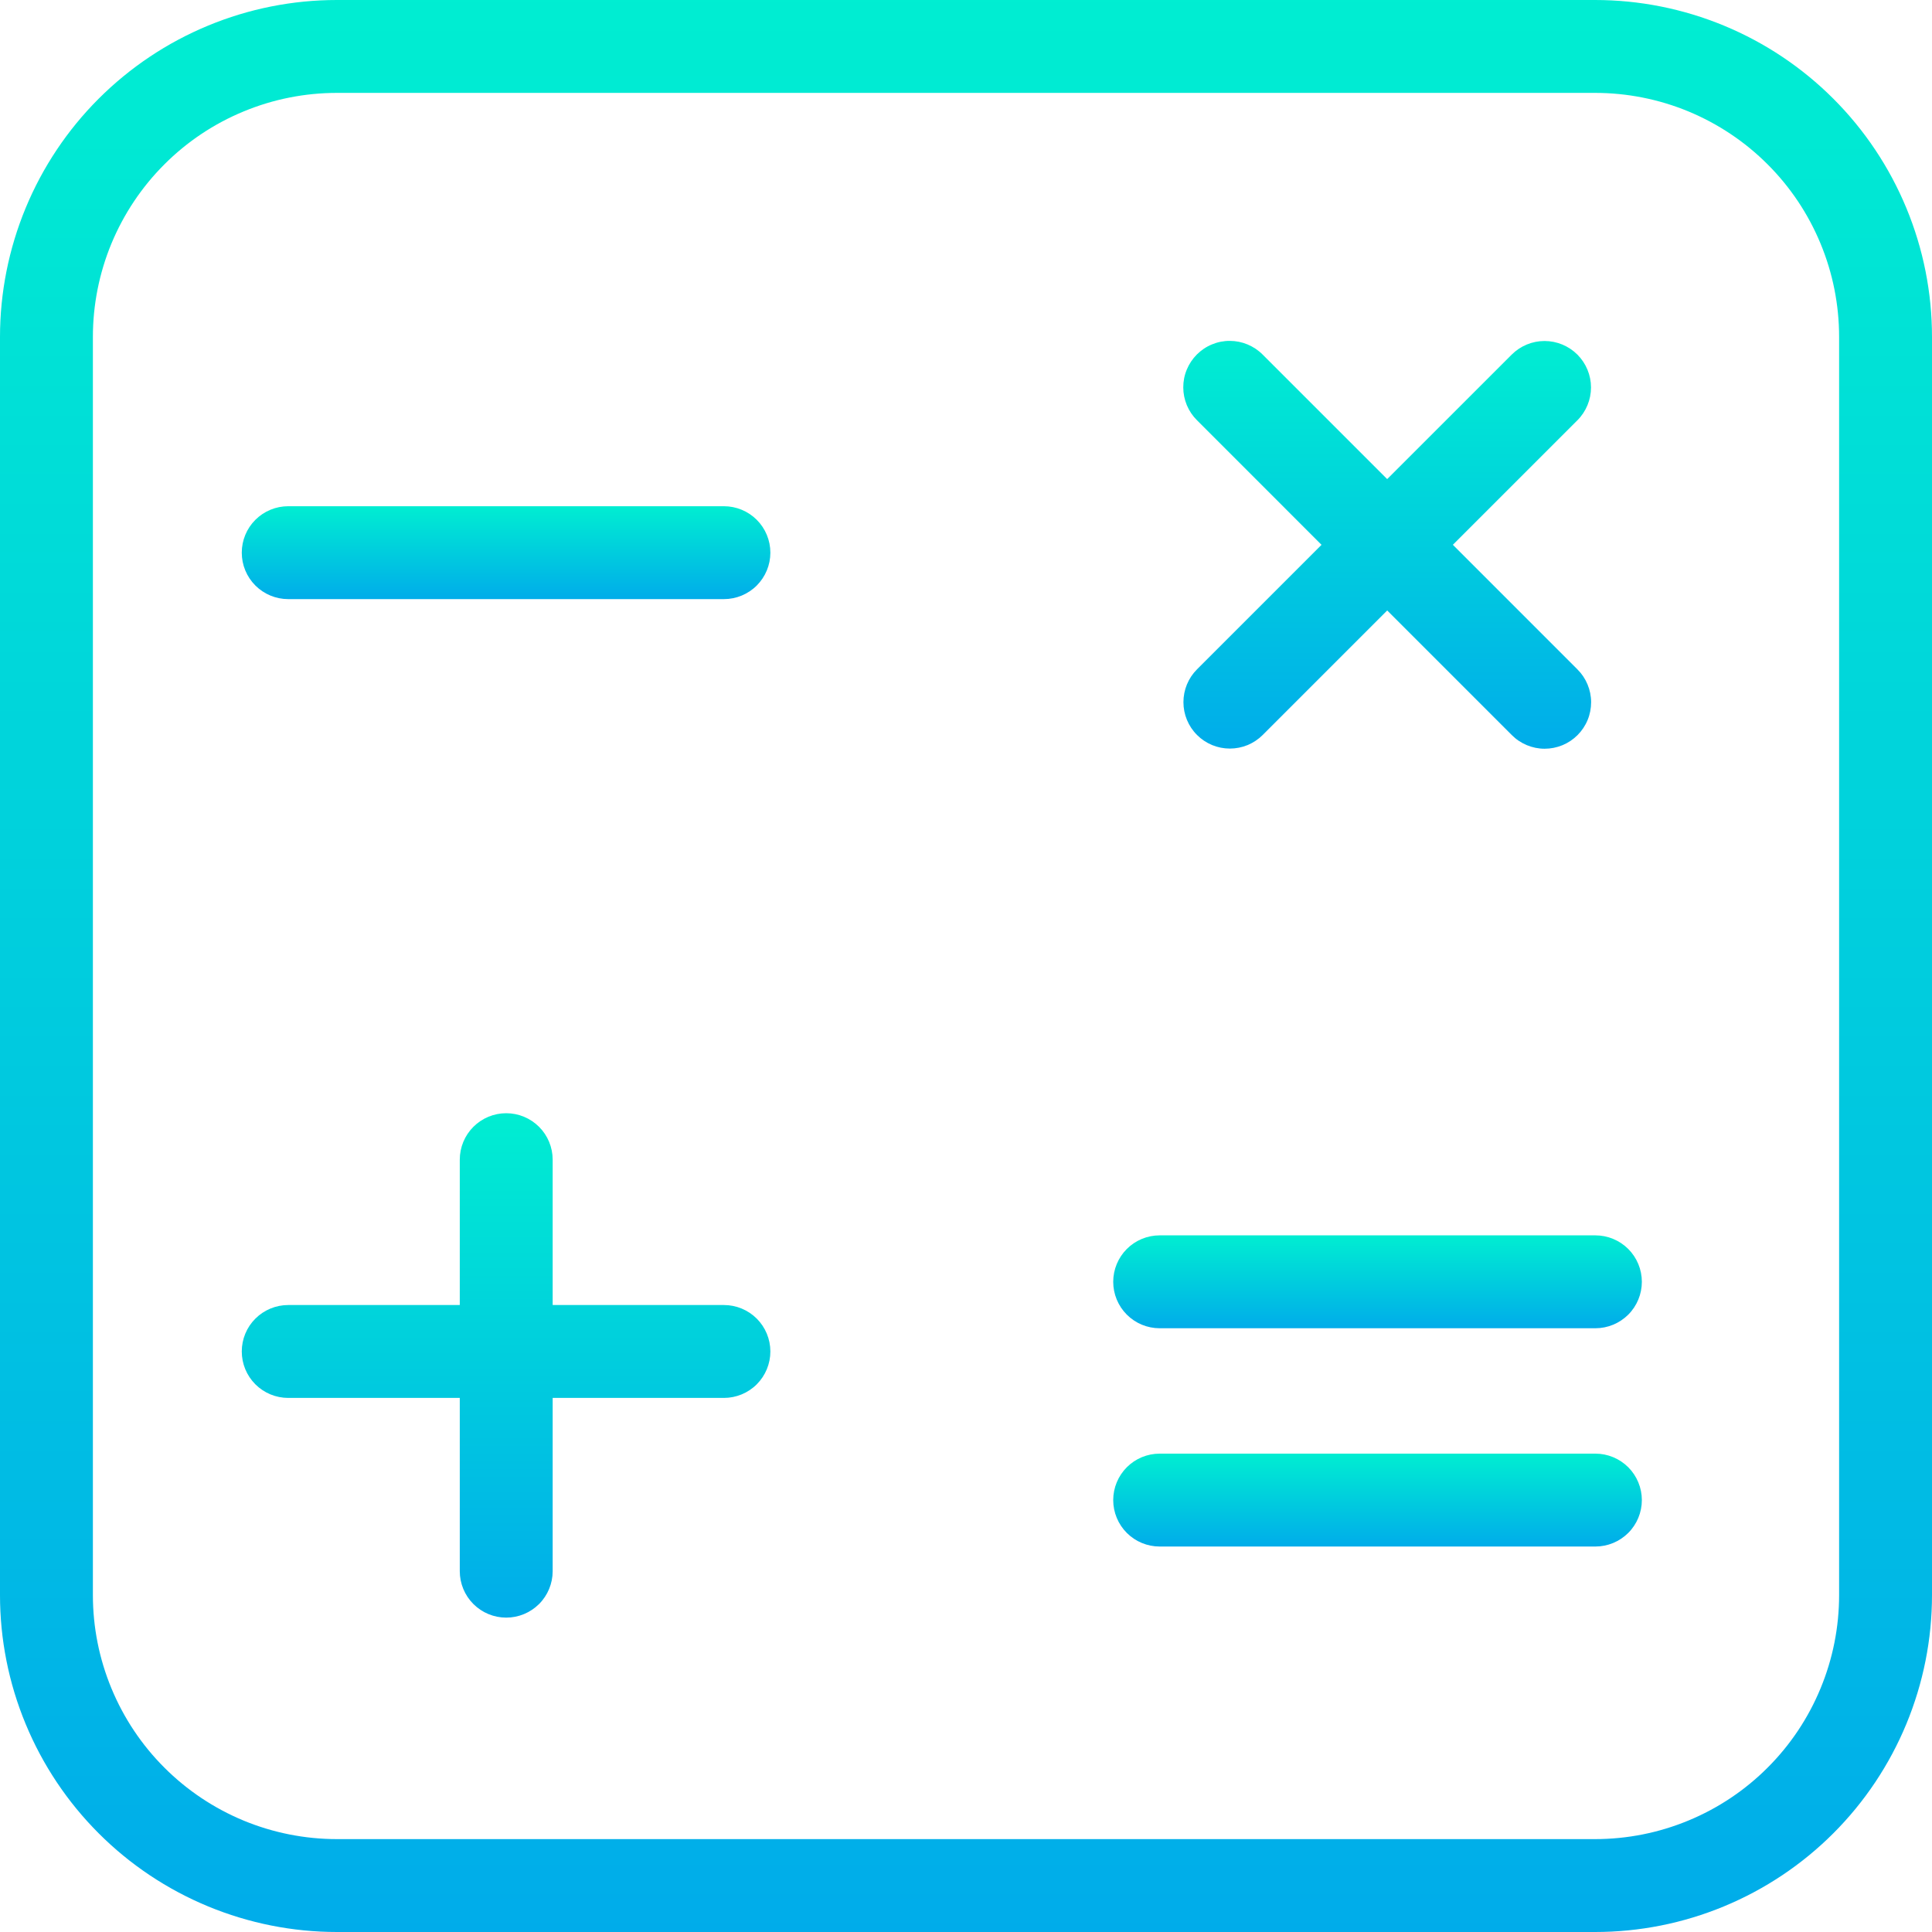 <svg width="50" height="50" viewBox="0 0 50 50" fill="none" xmlns="http://www.w3.org/2000/svg">
<path d="M41.28 1.3255e-08H8.72C7.575 -6.31245e-05 6.441 0.225 5.383 0.664C4.325 1.102 3.364 1.744 2.554 2.554C1.744 3.363 1.102 4.325 0.664 5.383C0.226 6.441 1.15145e-08 7.575 1.3255e-08 8.72V41.28C-6.31245e-05 42.425 0.225 43.559 0.664 44.617C1.102 45.675 1.744 46.636 2.554 47.446C3.363 48.256 4.325 48.898 5.383 49.336C6.441 49.774 7.575 50 8.72 50H41.28C42.425 50 43.559 49.775 44.617 49.336C45.675 48.898 46.636 48.256 47.446 47.446C48.256 46.636 48.898 45.675 49.336 44.617C49.774 43.559 50 42.425 50 41.28V8.72C50 7.575 49.775 6.441 49.336 5.383C48.898 4.325 48.256 3.364 47.446 2.554C46.636 1.744 45.675 1.102 44.617 0.664C43.559 0.226 42.425 1.15145e-08 41.28 1.3255e-08V1.3255e-08ZM47.596 41.28C47.596 42.11 47.433 42.931 47.115 43.697C46.798 44.464 46.333 45.16 45.746 45.746C45.16 46.333 44.464 46.798 43.697 47.115C42.931 47.433 42.11 47.596 41.28 47.596H8.72C7.891 47.596 7.069 47.433 6.303 47.116C5.537 46.798 4.84 46.333 4.254 45.746C3.667 45.16 3.202 44.464 2.885 43.697C2.567 42.931 2.404 42.11 2.404 41.28V8.72C2.404 7.891 2.567 7.069 2.884 6.303C3.202 5.537 3.667 4.84 4.254 4.254C4.84 3.667 5.536 3.202 6.303 2.885C7.069 2.567 7.89 2.404 8.72 2.404H41.28C42.109 2.404 42.931 2.567 43.697 2.884C44.463 3.202 45.16 3.667 45.746 4.254C46.333 4.84 46.798 5.536 47.115 6.303C47.433 7.069 47.596 7.89 47.596 8.72V41.28Z" fill="url(#paint0_linear_825_10529)"/>
<path d="M18.735 33.774H14.303V30.012C14.303 29.693 14.176 29.387 13.951 29.162C13.725 28.937 13.42 28.81 13.101 28.81C12.782 28.81 12.476 28.937 12.251 29.162C12.026 29.387 11.899 29.693 11.899 30.012V33.774H7.459C7.14 33.774 6.834 33.901 6.609 34.126C6.383 34.351 6.257 34.657 6.257 34.976C6.257 35.295 6.383 35.6 6.609 35.826C6.834 36.051 7.14 36.178 7.459 36.178H11.899V40.662C11.899 40.981 12.026 41.287 12.251 41.512C12.476 41.737 12.782 41.864 13.101 41.864C13.42 41.864 13.725 41.737 13.951 41.512C14.176 41.287 14.303 40.981 14.303 40.662V36.178H18.735C19.054 36.178 19.36 36.051 19.585 35.826C19.81 35.6 19.937 35.295 19.937 34.976C19.937 34.657 19.81 34.351 19.585 34.126C19.36 33.901 19.054 33.774 18.735 33.774V33.774Z" fill="url(#paint1_linear_825_10529)"/>
<path d="M18.735 13.101H7.459C7.14 13.101 6.834 13.228 6.609 13.453C6.383 13.678 6.257 13.984 6.257 14.303C6.257 14.622 6.383 14.927 6.609 15.153C6.834 15.378 7.14 15.505 7.459 15.505H18.735C19.054 15.505 19.36 15.378 19.585 15.153C19.81 14.927 19.937 14.622 19.937 14.303C19.937 13.984 19.81 13.678 19.585 13.453C19.36 13.228 19.054 13.101 18.735 13.101V13.101Z" fill="url(#paint2_linear_825_10529)"/>
<path d="M41.288 37.62H30.012C29.693 37.62 29.387 37.747 29.162 37.972C28.937 38.198 28.81 38.503 28.81 38.822C28.81 39.141 28.937 39.447 29.162 39.672C29.387 39.897 29.693 40.024 30.012 40.024H41.289C41.607 40.024 41.913 39.897 42.139 39.672C42.364 39.447 42.491 39.141 42.491 38.822C42.491 38.503 42.364 38.198 42.139 37.972C41.913 37.747 41.607 37.62 41.289 37.62H41.288Z" fill="url(#paint3_linear_825_10529)"/>
<path d="M41.288 31.971H30.012C29.693 31.971 29.387 32.098 29.162 32.323C28.937 32.549 28.81 32.854 28.81 33.173C28.81 33.492 28.937 33.798 29.162 34.023C29.387 34.248 29.693 34.375 30.012 34.375H41.289C41.607 34.375 41.913 34.248 42.139 34.023C42.364 33.798 42.491 33.492 42.491 33.173C42.491 32.854 42.364 32.549 42.139 32.323C41.913 32.098 41.607 31.971 41.289 31.971H41.288Z" fill="url(#paint4_linear_825_10529)"/>
<path d="M30.979 19.021C31.09 19.133 31.223 19.221 31.369 19.282C31.515 19.342 31.671 19.373 31.829 19.373C31.986 19.373 32.143 19.342 32.289 19.282C32.434 19.221 32.567 19.133 32.679 19.021L35.901 15.799L39.123 19.021C39.234 19.134 39.367 19.223 39.513 19.284C39.659 19.345 39.815 19.377 39.974 19.377C40.132 19.377 40.289 19.346 40.435 19.286C40.581 19.226 40.714 19.137 40.826 19.025C40.938 18.913 41.027 18.78 41.087 18.634C41.148 18.488 41.178 18.331 41.178 18.172C41.178 18.014 41.146 17.858 41.085 17.712C41.024 17.566 40.935 17.433 40.822 17.322L37.6 14.099L40.823 10.877C41.048 10.652 41.175 10.346 41.175 10.027C41.175 9.708 41.048 9.403 40.823 9.177C40.597 8.952 40.291 8.825 39.973 8.825C39.654 8.825 39.348 8.952 39.123 9.177L35.9 12.399L32.678 9.177C32.567 9.065 32.434 8.976 32.288 8.915C32.142 8.854 31.985 8.822 31.827 8.822C31.669 8.821 31.512 8.852 31.366 8.913C31.219 8.973 31.087 9.062 30.975 9.174C30.863 9.286 30.774 9.419 30.714 9.565C30.653 9.711 30.622 9.868 30.623 10.027C30.623 10.185 30.655 10.341 30.716 10.488C30.777 10.633 30.866 10.766 30.979 10.877L34.201 14.1L30.979 17.322C30.753 17.547 30.627 17.853 30.627 18.172C30.627 18.49 30.753 18.796 30.979 19.021V19.021Z" fill="url(#paint5_linear_825_10529)"/>
<defs>
<linearGradient id="paint0_linear_825_10529" x1="25" y1="-1.119" x2="25" y2="50.174" gradientUnits="userSpaceOnUse">
<stop stop-color="#00EFD1"/>
<stop offset="1" stop-color="#00ACEA"/>
</linearGradient>
<linearGradient id="paint1_linear_825_10529" x1="13.097" y1="28.518" x2="13.097" y2="41.91" gradientUnits="userSpaceOnUse">
<stop stop-color="#00EFD1"/>
<stop offset="1" stop-color="#00ACEA"/>
</linearGradient>
<linearGradient id="paint2_linear_825_10529" x1="13.097" y1="13.047" x2="13.097" y2="15.513" gradientUnits="userSpaceOnUse">
<stop stop-color="#00EFD1"/>
<stop offset="1" stop-color="#00ACEA"/>
</linearGradient>
<linearGradient id="paint3_linear_825_10529" x1="35.65" y1="37.566" x2="35.65" y2="40.032" gradientUnits="userSpaceOnUse">
<stop stop-color="#00EFD1"/>
<stop offset="1" stop-color="#00ACEA"/>
</linearGradient>
<linearGradient id="paint4_linear_825_10529" x1="35.65" y1="31.917" x2="35.65" y2="34.383" gradientUnits="userSpaceOnUse">
<stop stop-color="#00EFD1"/>
<stop offset="1" stop-color="#00ACEA"/>
</linearGradient>
<linearGradient id="paint5_linear_825_10529" x1="35.9" y1="8.585" x2="35.9" y2="19.414" gradientUnits="userSpaceOnUse">
<stop stop-color="#00EFD1"/>
<stop offset="1" stop-color="#00ACEA"/>
</linearGradient>
</defs>
</svg>
